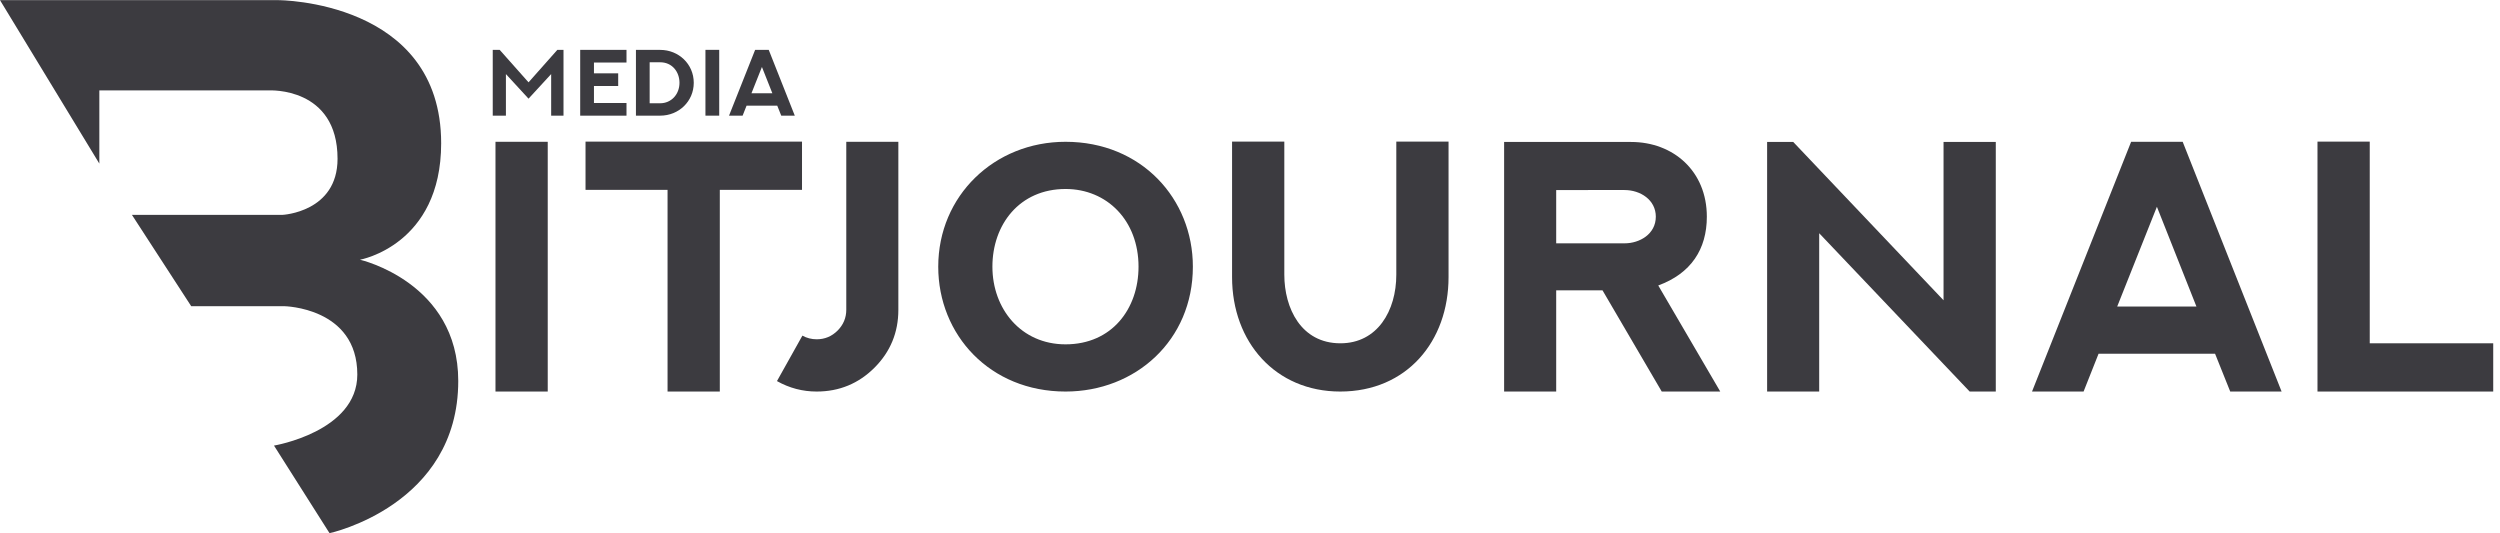 <?xml version="1.0" encoding="utf-8"?>
<!-- Generator: Adobe Illustrator 15.0.2, SVG Export Plug-In . SVG Version: 6.00 Build 0)  -->
<!DOCTYPE svg PUBLIC "-//W3C//DTD SVG 1.1//EN" "http://www.w3.org/Graphics/SVG/1.1/DTD/svg11.dtd">
<svg version="1.1" id="Layer_1" xmlns="http://www.w3.org/2000/svg" xmlns:xlink="http://www.w3.org/1999/xlink" x="0px" y="0px"
	 width="900px" height="192px" viewBox="0 0 900 192" enable-background="new 0 0 900 192" xml:space="preserve">
<g>
	<path fill="#3c3b40" d="M323.406,51.045v60.504c0,8.15-2.884,15.11-8.589,20.816c-5.706,5.705-12.666,8.59-20.816,8.59
		c-5.079,0-9.844-1.254-14.295-3.762l9.154-16.365c1.567,0.878,3.323,1.316,5.142,1.316c2.947,0,5.455-1.065,7.523-3.135
		c2.069-2.068,3.135-4.576,3.135-7.523V51.045H323.406z"/>
	<path fill="#3c3b40" d="M383.599,51.045c27.336,0,45.833,20.565,45.833,44.955c0,26.584-20.69,44.955-45.833,44.955
		c-27.211,0-45.833-20.377-45.833-44.955C337.767,70.481,357.956,51.045,383.599,51.045z M383.599,123.963
		c16.741,0,26.271-12.853,26.271-27.963c0-16.615-11.349-27.963-26.271-27.963c-16.615,0-26.333,12.853-26.333,27.963
		C357.266,111.235,367.611,123.963,383.599,123.963z"/>
	<path fill="#3c3b40" d="M521.477,50.982v48.779c0,23.136-15.047,41.193-38.998,41.193c-23.26,0-38.935-17.744-38.935-41.193V50.982
		h18.81v47.901c0,12.038,6.018,24.703,20.188,24.703c13.355,0,20.127-11.724,20.127-24.703V50.982H521.477z"/>
	<path fill="#3c3b40" d="M598.225,140.955l-21.316-36.428H560.23v36.428h-18.748V51.108h45.707
		c15.174,0,27.273,10.471,27.273,26.897c0,11.725-5.705,20.44-17.492,24.766l22.32,38.184H598.225z M560.23,87.598h24.639
		c5.393,0,11.225-3.323,11.225-9.593c0-6.019-5.518-9.593-11.287-9.593H560.23V87.598z"/>
	<path fill="#3c3b40" d="M718.484,51.108v89.847h-9.404l-54.172-56.993v56.993h-18.746V51.108h9.404l54.109,56.993V51.108H718.484z"
		/>
	<path fill="#3c3b40" d="M785.766,51.045l35.611,89.91h-18.496l-5.453-13.605h-41.945l-5.393,13.605h-18.559l35.676-89.91H785.766z
		 M762.189,110.357h28.529l-14.232-35.926L762.189,110.357z"/>
	<path fill="#3c3b40" d="M853.107,50.982v72.604h44.453v17.368h-63.264V50.982H853.107z"/>
</g>
<linearGradient id="SVGID_1_" gradientUnits="userSpaceOnUse" x1="93.303" y1="50.471" x2="266.547" y2="289.666">
	<stop  offset="0" style="stop-color:#3c3b40"/>
	<stop  offset="1" style="stop-color:#3c3b40"/>
</linearGradient>
<path fill="url(#SVGID_1_)" d="M129.592,93.5c0,0,29.227-5.19,29.227-41.915c0-51.529-58.646-51.529-58.646-51.529H0l35.762,58.836
	V32.549h61.142c0,0,24.612-1.345,24.612,24.612c0,19.228-19.805,20.189-19.805,20.189H47.492l21.341,32.877h33.457
	c0,0,26.342,0.386,26.342,24.611c0,20.574-29.995,25.572-29.995,25.572l19.996,31.533c0,0,46.338-9.951,46.338-54.798
	C164.971,101.575,129.592,93.5,129.592,93.5z"/>
<g>
	<linearGradient id="SVGID_2_" gradientUnits="userSpaceOnUse" x1="170.622" y1="56.377" x2="285.219" y2="321.042">
		<stop  offset="0" style="stop-color:#3c3b40"/>
		<stop  offset="1" style="stop-color:#3c3b40"/>
	</linearGradient>
	<path fill="url(#SVGID_2_)" d="M178.374,51.045h18.809v89.909h-18.809V51.045z"/>
	<linearGradient id="SVGID_3_" gradientUnits="userSpaceOnUse" x1="235.261" y1="28.388" x2="349.858" y2="293.051">
		<stop  offset="0" style="stop-color:#3c3b40"/>
		<stop  offset="1" style="stop-color:#3c3b40"/>
	</linearGradient>
	<path fill="url(#SVGID_3_)" d="M288.724,50.982V68.35H259.13v72.604h-18.81V68.35H210.79V50.982H288.724z"/>
</g>
<g>
	<g>
		<path fill="#3c3b40" d="M202.86,17.945v23.689h-4.443V26.667l-8.145,8.854l-8.144-8.854v14.967h-4.741V17.945h2.494l10.391,11.696
			l10.375-11.696H202.86z"/>
		<path fill="#3c3b40" d="M225.538,17.945v4.559h-11.713v3.899h8.723v4.559h-8.723v6.112h11.713v4.56H208.87V17.945H225.538z"/>
		<path fill="#3c3b40" d="M249.752,29.806c0,6.674-5.369,11.828-12.076,11.828h-8.738V17.961h8.738
			C244.285,17.961,249.752,23.033,249.752,29.806z M244.615,29.806c0-3.932-2.627-7.384-6.938-7.384h-3.8v14.752h3.8
			C241.641,37.173,244.615,33.985,244.615,29.806z"/>
		<path fill="#3c3b40" d="M253.961,17.945h4.956v23.689h-4.956V17.945z"/>
		<path fill="#3c3b40" d="M276.741,17.945l9.383,23.689h-4.874l-1.437-3.585h-11.052l-1.42,3.585h-4.891l9.399-23.689H276.741z
			 M270.529,33.572h7.517l-3.75-9.466L270.529,33.572z"/>
	</g>
</g>
</svg>
